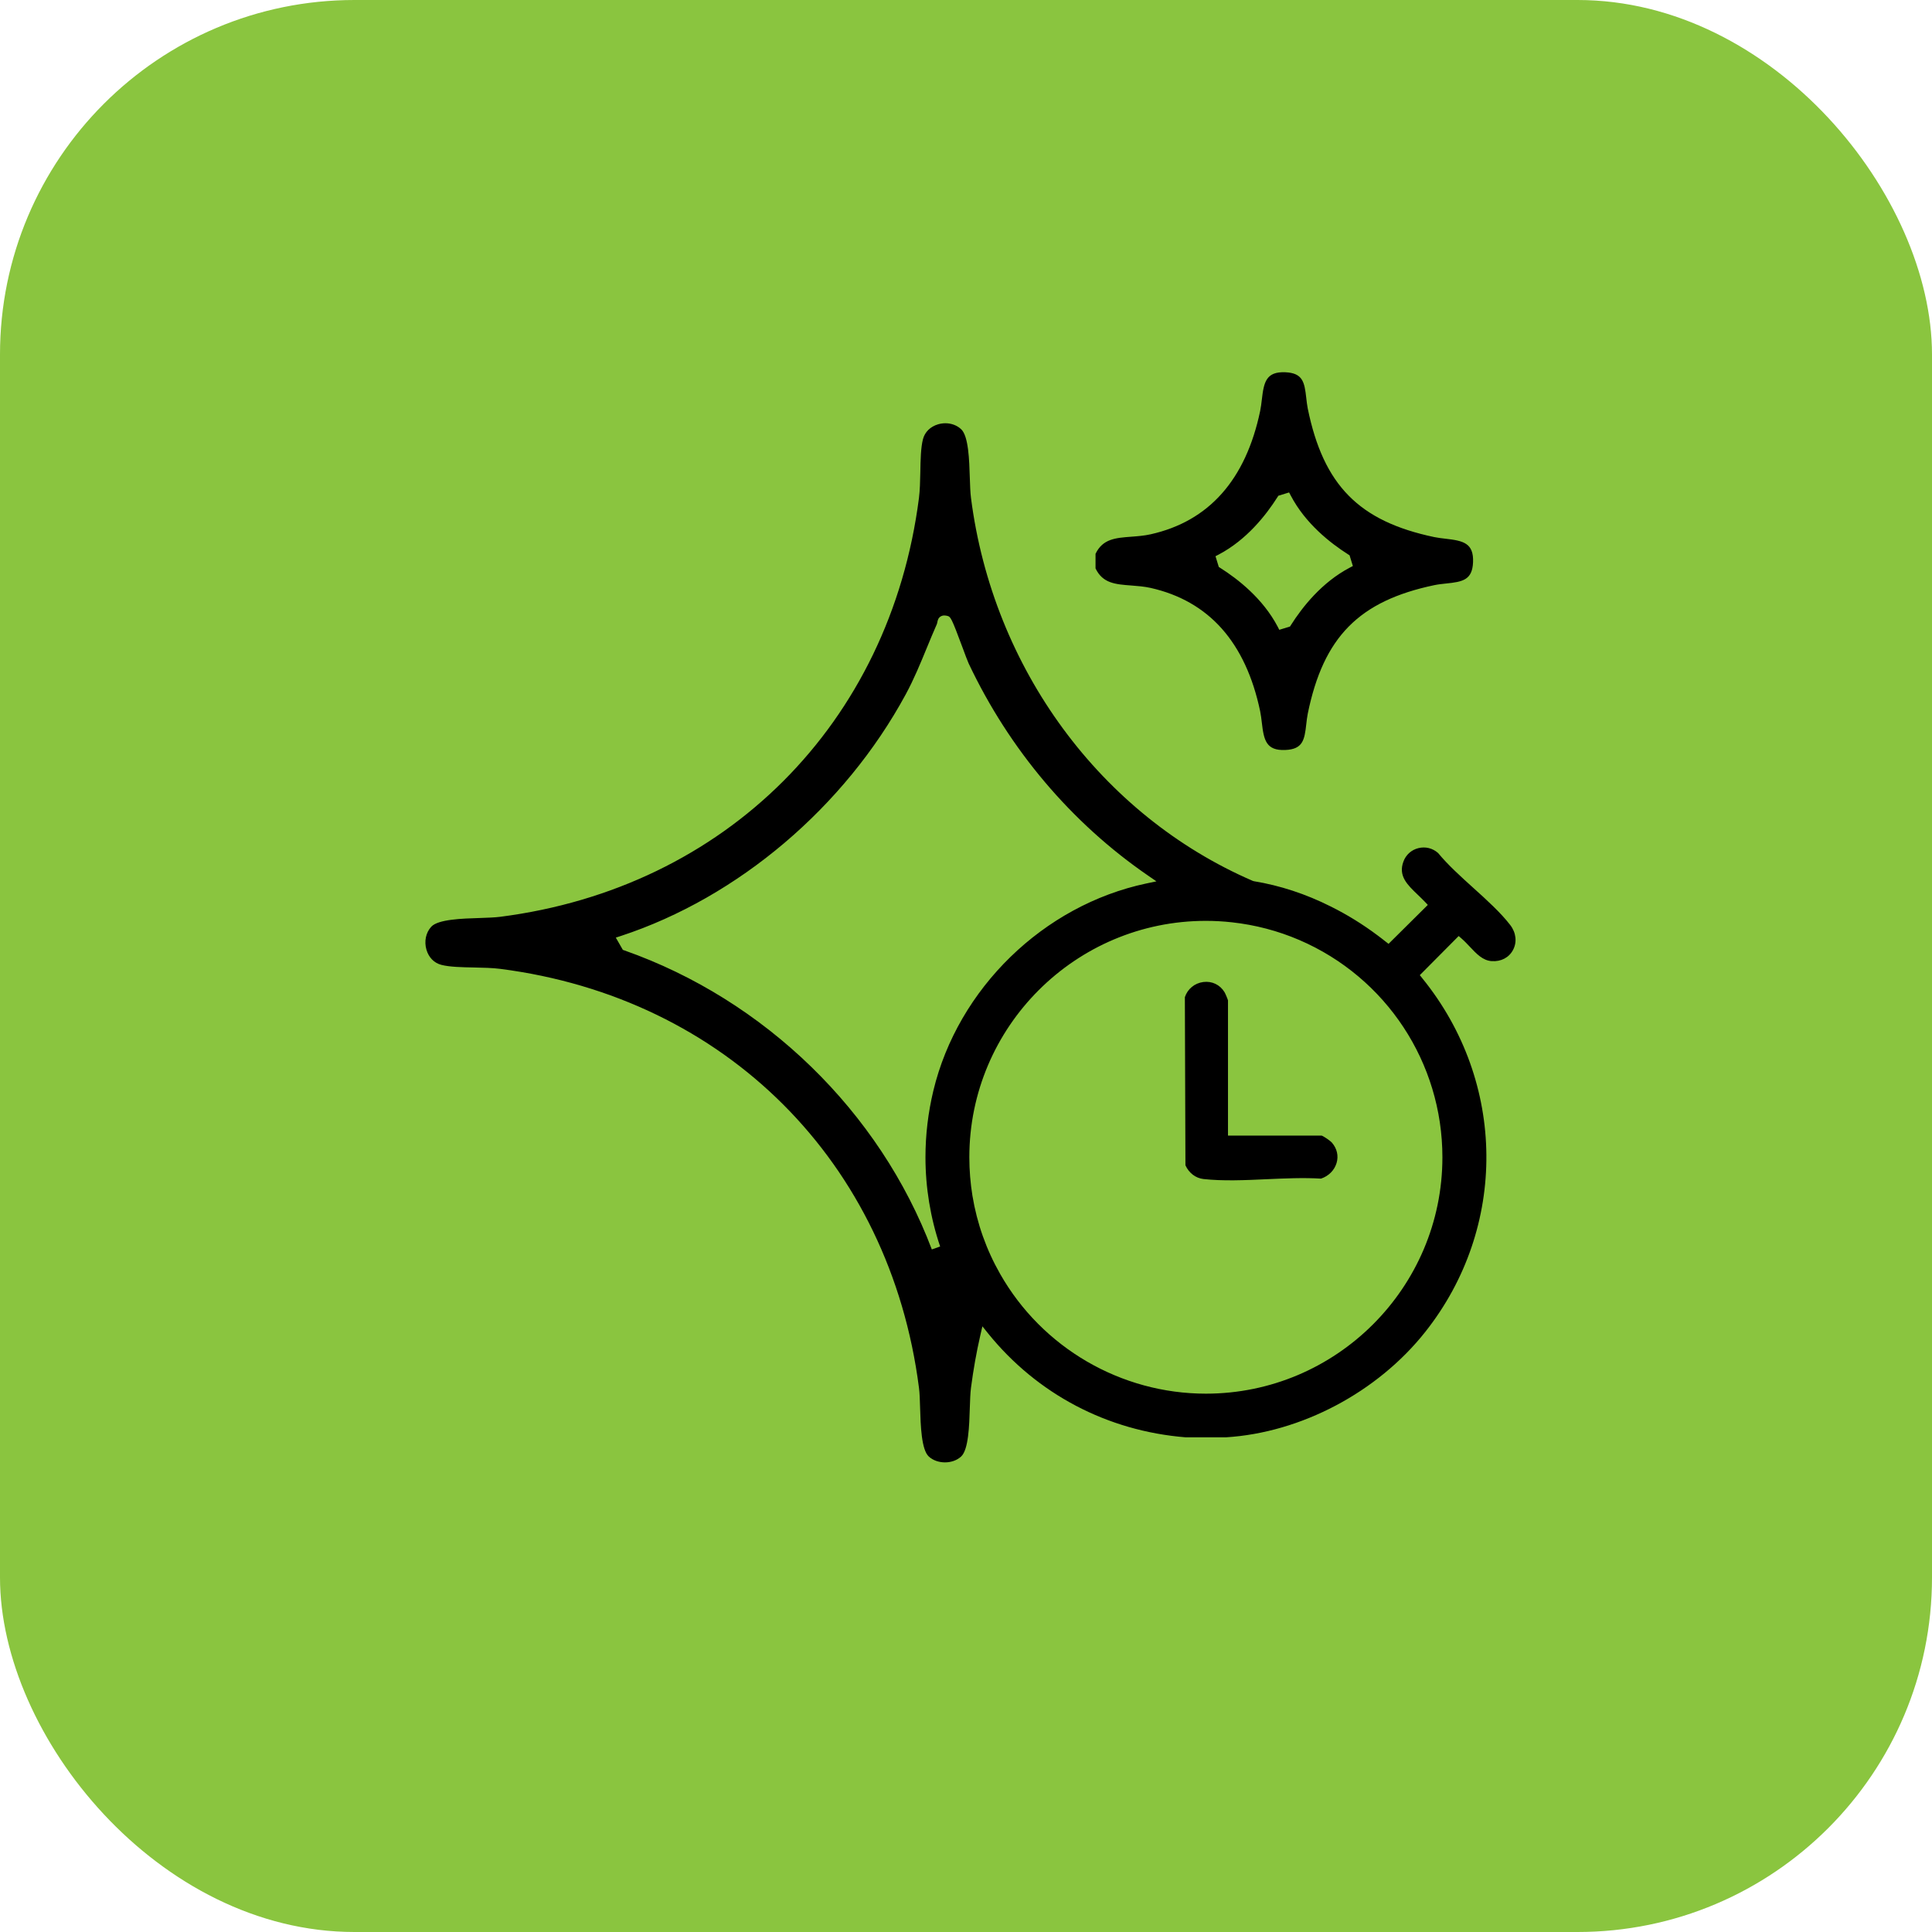 <svg width="109" height="109" viewBox="0 0 109 109" fill="none" xmlns="http://www.w3.org/2000/svg">
<rect width="109" height="109" rx="20" fill="#8AC53F"/>
<path d="M81.559 30.394C81.346 30.369 81.128 30.345 80.922 30.302C76.671 29.41 74.667 27.376 73.782 23.053C73.742 22.855 73.72 22.649 73.697 22.451C73.598 21.553 73.497 21.044 72.514 21.002C71.426 20.958 71.304 21.56 71.19 22.55C71.165 22.761 71.138 22.981 71.096 23.187C70.282 27.069 68.202 29.41 64.916 30.144C64.549 30.226 64.181 30.253 63.827 30.28C62.929 30.347 62.215 30.402 61.808 31.245V32.068C62.215 32.914 62.929 32.966 63.827 33.033C64.181 33.06 64.549 33.088 64.916 33.169C66.557 33.539 67.902 34.308 68.933 35.468C69.965 36.632 70.689 38.187 71.096 40.128C71.138 40.334 71.165 40.553 71.19 40.766C71.304 41.755 71.428 42.358 72.514 42.313C73.497 42.271 73.598 41.76 73.697 40.862C73.72 40.664 73.742 40.458 73.782 40.262C74.667 35.937 76.671 33.906 80.922 33.013C81.138 32.968 81.363 32.944 81.582 32.921C82.526 32.825 83.065 32.721 83.107 31.721C83.151 30.635 82.549 30.508 81.559 30.394ZM76.145 32.029C74.575 32.855 73.477 34.246 72.829 35.27L72.78 35.347L72.175 35.533L72.081 35.349C71.255 33.782 69.861 32.681 68.839 32.036L68.762 31.986L68.576 31.381L68.76 31.285C70.327 30.461 71.426 29.067 72.073 28.046L72.123 27.969L72.728 27.783L72.825 27.964C73.648 29.534 75.042 30.632 76.063 31.28L76.14 31.329L76.326 31.934L76.145 32.029Z" fill="black"/>
<path d="M85.207 52.191C84.935 51.837 84.602 51.482 84.243 51.132C83.883 50.78 83.501 50.433 83.122 50.093C82.42 49.458 81.693 48.803 81.135 48.126C80.828 47.853 80.426 47.752 80.027 47.849C79.627 47.948 79.317 48.225 79.176 48.615C78.881 49.421 79.397 49.917 79.994 50.487C80.128 50.616 80.262 50.745 80.389 50.877L80.555 51.053L78.34 53.25L78.166 53.116C78.01 52.992 77.864 52.878 77.715 52.769C76.87 52.136 75.979 51.589 75.074 51.14C73.67 50.435 72.214 49.957 70.741 49.716L70.682 49.699C62.108 45.993 56.015 37.715 54.782 28.095C54.742 27.792 54.73 27.386 54.715 26.954C54.685 25.96 54.643 24.598 54.224 24.214C53.989 23.995 53.671 23.879 53.339 23.879C53.202 23.879 53.063 23.899 52.927 23.938C52.488 24.067 52.176 24.375 52.072 24.779C51.95 25.243 51.935 25.952 51.923 26.639C51.913 27.148 51.9 27.671 51.846 28.095C50.214 40.82 40.939 50.096 28.216 51.725C27.913 51.764 27.507 51.777 27.075 51.792C26.078 51.822 24.717 51.864 24.332 52.283C24.025 52.615 23.923 53.111 24.059 53.58C24.188 54.019 24.493 54.331 24.898 54.435C25.364 54.557 26.073 54.572 26.76 54.584C27.266 54.594 27.792 54.607 28.216 54.661C40.939 56.293 50.214 65.569 51.846 78.291C51.886 78.591 51.898 78.995 51.91 79.424C51.94 80.424 51.982 81.79 52.401 82.175C52.877 82.614 53.748 82.616 54.224 82.175C54.643 81.79 54.685 80.429 54.715 79.434C54.73 79 54.742 78.594 54.782 78.291C54.914 77.279 55.09 76.282 55.31 75.327L55.425 74.829L55.744 75.226C58.515 78.653 62.475 80.736 66.897 81.091H69.162C73.397 80.831 77.715 78.549 80.413 75.141C85.071 69.256 85.001 61.052 80.242 55.19L80.103 55.016L82.296 52.809L82.472 52.962C82.631 53.101 82.779 53.26 82.926 53.414C83.3 53.813 83.655 54.193 84.163 54.225C84.687 54.26 85.133 54.026 85.361 53.597C85.597 53.158 85.537 52.62 85.207 52.191ZM52.659 61.533C52.362 62.773 52.213 64.033 52.213 65.286C52.213 66.997 52.491 68.698 53.041 70.325L52.572 70.491C49.634 62.716 43.148 56.41 35.227 53.62L35.14 53.59L34.743 52.898L35.034 52.804C41.645 50.629 47.652 45.535 51.099 39.176C51.563 38.32 51.93 37.425 52.287 36.557C52.471 36.113 52.659 35.652 52.86 35.2C52.87 35.175 52.875 35.143 52.883 35.106C52.9 35.012 52.927 34.87 53.063 34.784C53.197 34.697 53.351 34.722 53.453 34.749C53.627 34.791 53.681 34.853 54.296 36.51C54.445 36.914 54.586 37.294 54.648 37.427C56.945 42.288 60.444 46.425 64.767 49.396L65.243 49.724L64.678 49.843C58.874 51.068 54.046 55.767 52.659 61.533ZM81.378 65.291C81.378 72.644 75.391 78.628 68.033 78.628C63.242 78.628 58.795 76.039 56.426 71.873C55.648 70.509 55.122 69.026 54.864 67.466C54.748 66.751 54.688 66.02 54.688 65.291C54.688 57.937 60.675 51.953 68.033 51.953C68.519 51.953 69.015 51.98 69.504 52.035C70.816 52.179 72.095 52.514 73.306 53.034C78.211 55.145 81.378 59.956 81.378 65.291Z" fill="black"/>
<path d="M75.409 65.609C75.287 66.023 74.96 66.353 74.528 66.496C73.551 66.434 72.485 66.484 71.453 66.529C70.245 66.586 68.993 66.64 67.899 66.519C67.455 66.469 67.078 66.179 66.88 65.743L66.848 56.256C67.004 55.792 67.398 55.468 67.889 55.403C68.378 55.341 68.827 55.554 69.085 55.976C69.127 56.043 69.258 56.35 69.281 56.44V64.068H74.561C74.682 64.103 75.062 64.368 75.148 64.47C75.434 64.805 75.525 65.209 75.409 65.609Z" fill="black"/>
</svg>
